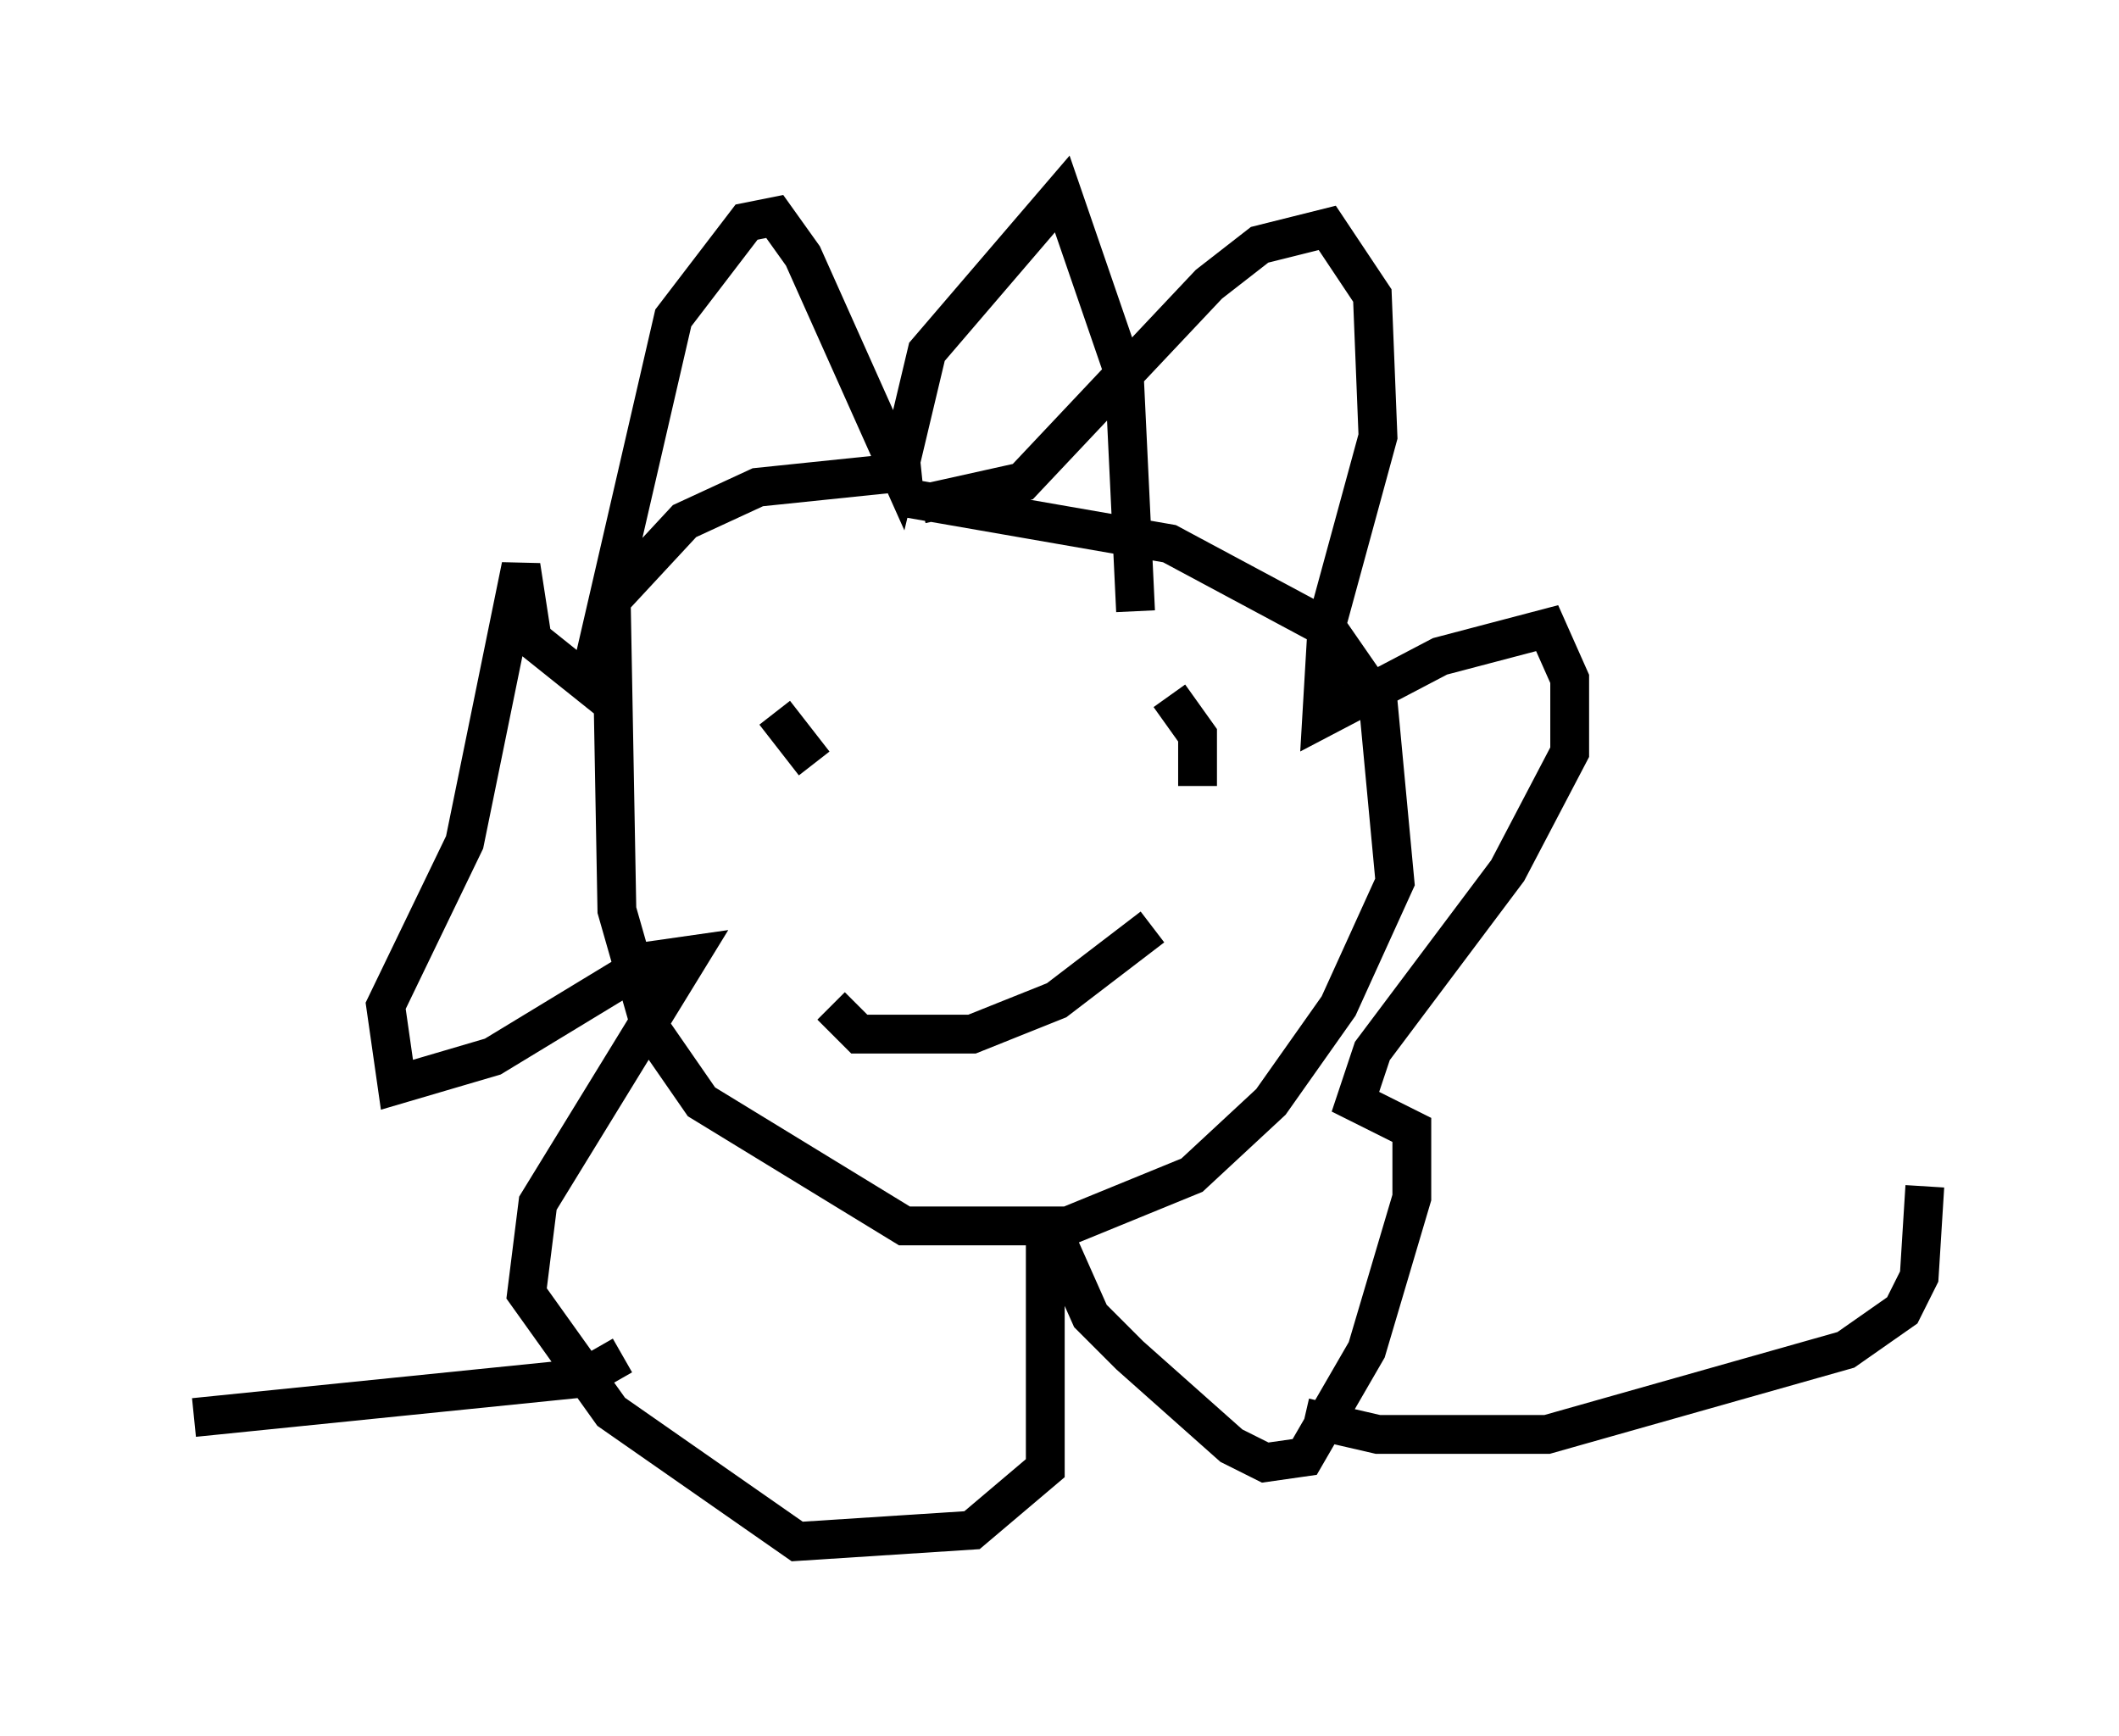 <?xml version="1.0" encoding="utf-8" ?>
<svg baseProfile="full" height="44.715" version="1.1" width="54.592" xmlns="http://www.w3.org/2000/svg" xmlns:ev="http://www.w3.org/2001/xml-events" xmlns:xlink="http://www.w3.org/1999/xlink"><defs /><rect fill="white" height="44.715" width="54.592" x="0" y="0" /><path d="M18.654, 12.989 m4.793, -0.145 l6.682, 1.162 4.067, 2.179 l1.307, 1.888 0.436, 4.648 l-1.453, 3.196 -1.743, 2.469 l-2.034, 1.888 -3.196, 1.307 l-4.212, 0.0 -5.229, -3.196 l-1.307, -1.888 -0.872, -3.05 l-0.145, -7.989 1.888, -2.034 l1.888, -0.872 4.212, -0.436 m0.0, 0.872 l2.615, -0.581 4.793, -5.084 l1.307, -1.017 1.743, -0.436 l1.162, 1.743 0.145, 3.631 l-1.307, 4.793 -0.145, 2.469 l3.05, -1.598 2.76, -0.726 l0.581, 1.307 0.0, 1.888 l-1.598, 3.05 -3.486, 4.648 l-0.436, 1.307 1.453, 0.726 l0.0, 1.743 -1.162, 3.922 l-1.598, 2.76 -1.017, 0.145 l-0.872, -0.436 -2.615, -2.324 l-1.017, -1.017 -1.162, -2.615 l0.0, 6.536 -1.888, 1.598 l-4.503, 0.291 -4.793, -3.341 l-2.179, -3.05 0.291, -2.324 l3.922, -6.391 -1.017, 0.145 l-4.067, 2.469 -2.469, 0.726 l-0.291, -2.034 2.034, -4.212 l1.453, -7.117 0.291, 1.888 l1.453, 1.162 2.179, -9.441 l1.888, -2.469 0.726, -0.145 l0.726, 1.017 2.469, 5.52 l0.726, -3.05 3.486, -4.067 l1.598, 4.648 0.291, 6.101 m-6.101, 4.212 l0.0, 0.0 m10.603, -1.162 l0.0, 0.0 m-6.827, 0.291 l0.0, 0.0 m-6.972, -0.726 l1.017, 1.307 m9.151, -1.743 l0.726, 1.017 0.0, 1.307 m-9.441, 5.665 l0.726, 0.726 2.905, 0.0 l2.179, -0.872 2.469, -1.888 m-13.654, 11.039 l-1.017, 0.581 -10.022, 1.017 m28.614, 0.0 l1.888, 0.436 4.358, 0.0 l7.698, -2.179 1.453, -1.017 l0.436, -0.872 0.145, -2.324 " fill="none" stroke="black" stroke-width="1" /></svg>